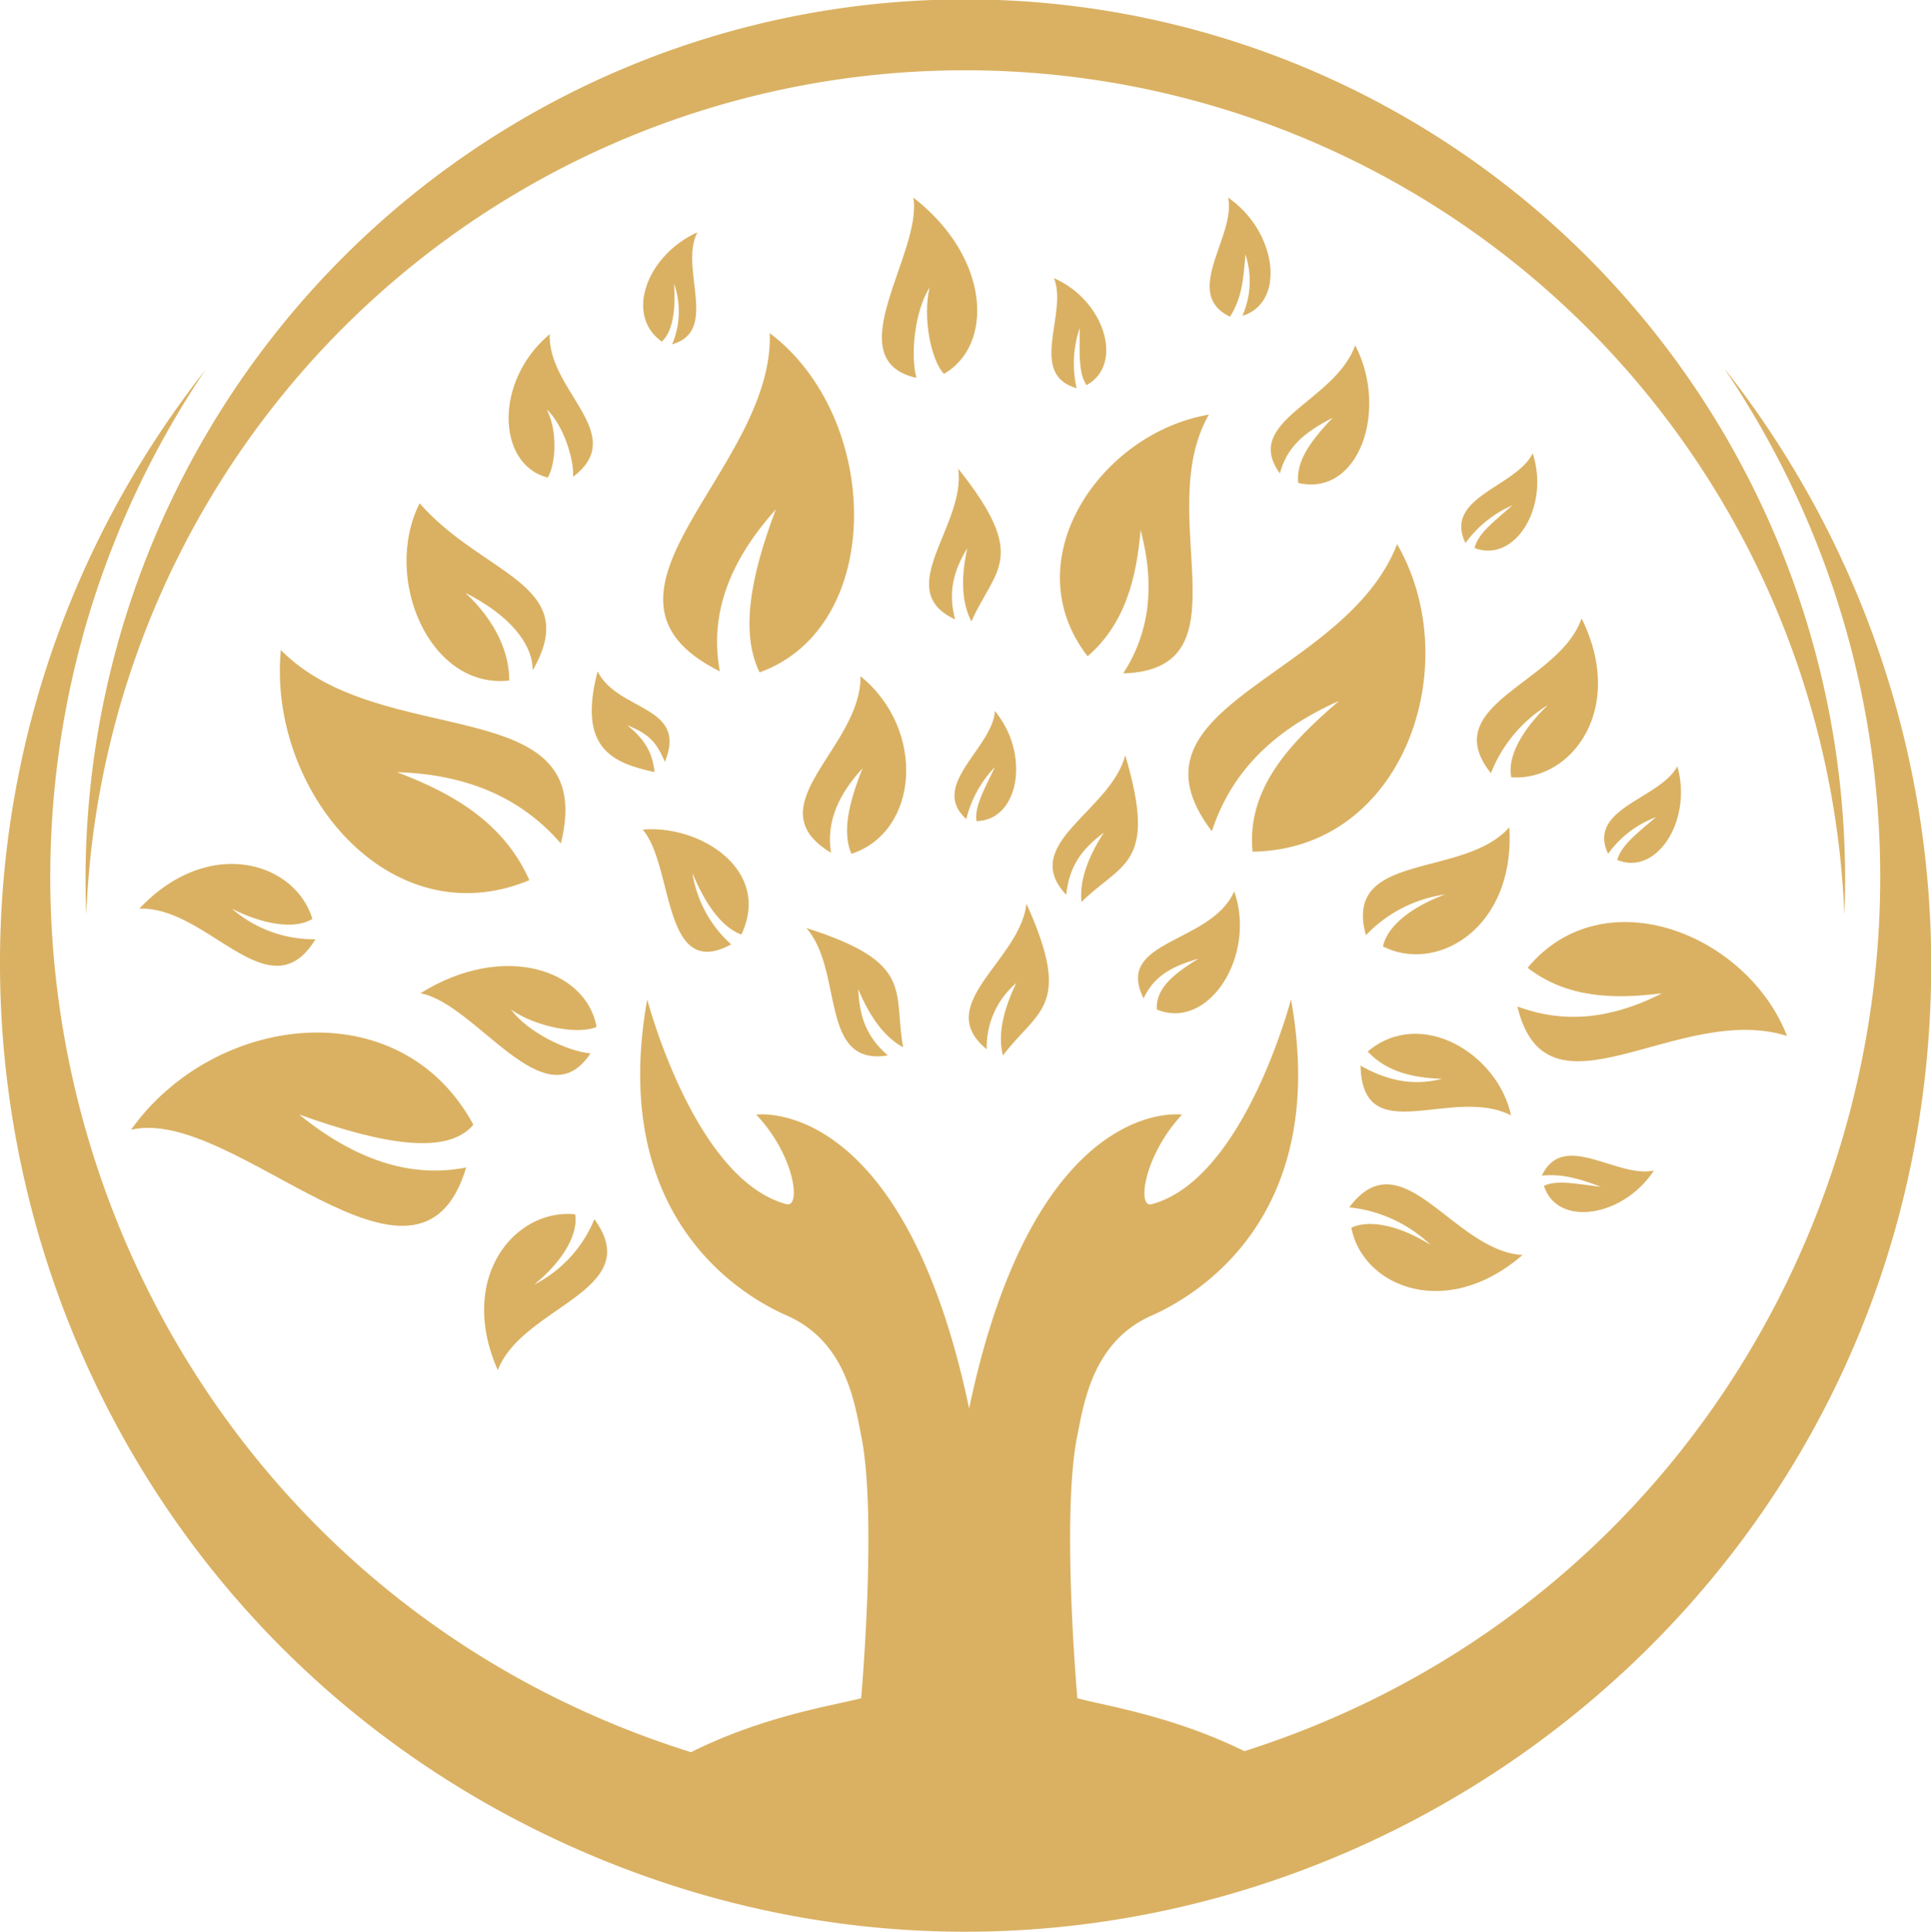 <svg xmlns="http://www.w3.org/2000/svg" viewBox="0 0 282.74 282.82"><defs><style>.cls-1,.cls-2{fill:#dab162;}.cls-2{fill-rule:evenodd;}</style></defs><g id="Capa_2" data-name="Capa 2"><g id="Capa_1-2" data-name="Capa 1"><path class="cls-1" d="M252.61,54.14c49.22,73.23,15.06,175-70.4,202.24-10.59-5.22-20.73-6.71-24.46-7.75,0,0-2.39-26.85,0-38.48,1-5.07,2.39-13.87,11-17.6,6-2.69,26.1-14,20.28-46.24,0,0-6.86,26.4-20.43,30-2.09.6-1.2-7,4.47-13.12,0,0-21.47-3.14-31.17,43-9.69-46.09-31.17-43-31.17-43,5.67,6,6.56,13.57,4.47,13.12-13.57-3.58-20.43-30-20.43-30C89,178.53,109,189.86,115.09,192.55c8.65,3.73,10,12.53,11,17.6,2.39,11.78,0,38.48,0,38.48-3.73,1-14.17,2.53-24.91,7.9C15.46,229.69-19.44,127.82,30.08,54.14-26.3,126-.64,232.67,83.77,270.4c93.07,41.61,199-26.4,199-129.16a141,141,0,0,0-30.13-87.1Z"/><path class="cls-1" d="M141.34,10.29A128.84,128.84,0,0,1,270.06,133.93a128.82,128.82,0,1,0-257.43,0A128.73,128.73,0,0,1,141.34,10.29Z"/><path class="cls-2" d="M78,98.14c7.31-12.68-7.31-13.87-16.56-24.46-5.52,11,1.49,27.29,13.13,25.95,0-3.88-1.79-8.5-6.42-12.83C74.38,89.94,78,94.11,78,98.14Z"/><path class="cls-2" d="M83.92,69.8c8.21-6.26-3.73-12.53-3.43-20.88-8.2,6.86-7.75,19.09-.3,21,1.2-1.94,1.5-6.86-.15-10,2.39,2.23,4,7.16,3.88,9.84Z"/><path class="cls-2" d="M98.39,50.41c7-1.94,1-11.18,3.73-16.4-7.31,3.28-10.74,12.08-5.22,16,1.49-1.34,2.09-4.32,1.79-8.5a12.29,12.29,0,0,1-.3,8.95Z"/><path class="cls-2" d="M134.19,55.33c-11.79-2.68.89-18.19-.45-26.4,11.33,8.8,11.78,21.63,4.47,25.81-1.94-2.09-3.13-8.36-2.09-12.68-2.23,3.58-2.83,10-1.93,13.27Z"/><path class="cls-2" d="M86.46,154.22c-6.71,10.14-16.71-7.31-24.91-8.8,12.23-7.61,24.31-3.43,25.8,4.92-2.68,1.19-8.95,0-12.53-2.54,2.39,3.29,8.21,6.12,11.64,6.42Z"/><path class="cls-2" d="M157.6,56.82c-7.16-2.08-1.19-11-3.28-16.1,7.46,3.28,10.29,12.67,4.77,15.66-1.19-1.79-1-4.48-1-8.35a16.14,16.14,0,0,0-.45,8.79Z"/><path class="cls-2" d="M225.76,172.12c3.13-6.72,11,.44,16.41-.75-4.48,6.86-14.17,8.35-16.11,2.24,1.94-.9,4.62-.3,8.35.15-3.13-1.2-5.67-1.94-8.65-1.64Z"/><path class="cls-2" d="M235.46,125c-3.14-6.71,7.6-8,10.14-12.82,2.24,7.9-3,16.11-8.8,13.72.59-2.09,2.68-3.73,5.67-6.26a15,15,0,0,0-7,5.36Z"/><path class="cls-2" d="M214.58,79.5c-3.29-6.72,7.45-8.21,9.84-13.13,2.53,7.76-2.54,16.11-8.5,13.87.45-2.09,2.68-3.73,5.52-6.26a16.74,16.74,0,0,0-6.86,5.52Z"/><path class="cls-2" d="M141.49,119.91c-5.52-4.92,3.88-10.44,4.18-15.81,5.22,6.27,3.58,16-2.69,16.11-.29-2.09,1.05-4.47,2.69-7.9a16.62,16.62,0,0,0-4.18,7.6Z"/><path class="cls-2" d="M180.12,46.38c-7.16-3.43.9-11.78-.3-17.45,7.16,4.93,8.51,15.37,2.09,17.31a12.56,12.56,0,0,0,.45-9c-.3,3.43-.45,6.26-2.24,9.09Z"/><path class="cls-2" d="M200,136.92c-3.43-12.38,14.32-8.21,21-15.81.89,14.76-10.59,21.47-18.5,17.45.6-2.84,3.88-5.67,9.1-7.61a19.84,19.84,0,0,0-11.63,6Z"/><path class="cls-2" d="M218.3,113.2c-8.05-10.14,10-13.12,13.28-22.67,6.56,13.28-1.49,23.87-10.29,23.27-.6-2.83,1.34-6.71,5.37-10.59a20.55,20.55,0,0,0-8.36,10Z"/><path class="cls-2" d="M197.57,176.74c7.76-10.29,15.22,6.41,25.36,7-11.19,9.69-23.42,4.62-25.06-4,2.54-1.19,6.86-.45,11.63,2.54a20.41,20.41,0,0,0-11.93-5.52Z"/><path class="cls-2" d="M46.19,137.51c-6.71,11-15.81-4.92-25.8-4.47,10.14-10.74,22.82-6.86,25.35,1.49-2.39,1.49-6.86,1-11.78-1.49a18.31,18.31,0,0,0,12.23,4.47Z"/><path class="cls-2" d="M87.05,178.53C94.66,189,76.47,191.21,72.89,200.6c-6-13.57,2.53-23.71,11.33-22.82.45,2.84-1.64,6.71-6,10.29a18.65,18.65,0,0,0,8.79-9.54Z"/><path class="cls-2" d="M94.06,121.41c4.63,5.22,2.84,22.37,13,16.85a17.6,17.6,0,0,1-5.67-10.44c1.35,3.28,3.73,7.75,7.16,9,4.48-9.4-6-16.11-14.47-15.36Z"/><path class="cls-2" d="M221.29,163.32c-8.65-4.48-21.78,5.22-22.08-7.31,3.43,1.94,7.31,3.13,11.93,1.94-4-.15-8-.9-10.88-4,7.75-6.56,19.09.3,21,9.4Z"/><path class="cls-2" d="M177,60.7c-8.35,14.62,6.12,37.29-12.53,37.89,3.73-5.82,4.77-12.53,2.54-21-.6,7-2.24,13.72-7.76,18.49C148.35,82,161.18,63.39,177,60.7Z"/><path class="cls-2" d="M261.71,151.68c-16-5.07-35.2,13.72-39.53-4.32,6.42,2.38,13.28,2.09,21.18-1.94-7,.89-13.87.74-19.69-3.73,11.19-13.42,32.22-4.92,38,10Z"/><path class="cls-2" d="M204.58,79.64c-7.6,19.69-41.31,23.42-27.14,42.06,2.68-8.2,8.5-14.61,18.64-19.09-7.16,6.12-13.57,12.83-12.68,22.08,22.23-.3,31.32-27.45,21.18-45Z"/><path class="cls-2" d="M41.12,95.16c14.76,15.06,46.68,5.66,41,28.33-5.66-6.56-13.57-10.14-24-10.44,8.35,3.14,15.66,7.46,19.39,15.81-20.43,8.5-38.33-13.12-36.39-33.7Z"/><path class="cls-2" d="M97.35,111.56c3.43-8.35-6.86-7.31-9.85-13.27-3,11.48,2.39,13.42,8.35,14.76-.29-2.38-1-4.47-4-6.86,3.43,1.34,4.32,2.69,5.52,5.37Z"/><path class="cls-2" d="M139.85,90.68c-9.39-4.32,1.64-13.72.45-22.07,10.44,13.12,5.37,14.61,1.94,22.37-1.34-2.54-1.64-6.12-.6-10.74-2.09,3.43-2.83,6.56-1.79,10.44Z"/><path class="cls-2" d="M156.11,131c-7-7.46,6.56-12.23,8.65-20.43,4.77,16.11-.45,15.66-6.41,21.47-.3-2.83.74-6.26,3.28-10.14-3.43,2.54-5.07,5.07-5.52,9.1Z"/><path class="cls-2" d="M130,154.52c-10.14,1.64-6.41-12.38-11.93-18.65,16,5.07,12.67,9.25,14.17,17.45-2.54-1.34-4.78-4.17-6.57-8.5.15,4,1.2,7,4.33,9.7Z"/><path class="cls-2" d="M144.48,153.62c-8.06-6.56,4.92-13,5.81-21.33,6.86,15.22,1.64,15.51-3.43,22.23-.74-2.69-.15-6.27,1.94-10.59a12.29,12.29,0,0,0-4.32,9.69Z"/><path class="cls-2" d="M121.66,124.84C110.32,118,126.13,109.47,126,99c9.7,7.91,8.5,22.82-1.34,26-1.34-3.13-.45-7.3,1.64-12.52-3.43,3.73-5.37,7.75-4.62,12.38Z"/><path class="cls-2" d="M167.44,146.16c-4.32-8.65,9.85-7.9,13.28-15.66,3.28,9.4-3.73,20.44-11.34,17.3-.15-2.83,1.94-4.92,6.12-7.45-4.18,1.19-6.56,2.68-8.06,5.81Z"/><path class="cls-2" d="M105.4,98.29c-22.52-11.19,8-29.53,7.31-49.52,16.4,12.38,17,43-1.49,49.67-2.84-5.82-1.35-14,2.38-23.87-6.41,7.16-9.84,14.92-8.2,23.72Z"/><path class="cls-2" d="M69.31,164.66c-3.73,4.47-13,3-25.51-1.49,8.06,6.56,16.26,9.39,24.46,7.75-7,23.42-34-9.1-49.07-5.52,12.08-17,39.38-20.58,50.12-.74Z"/><path class="cls-2" d="M187.43,69.35c-5.67-7.75,8-10.44,11-18.79,4.92,9.4.59,22.22-8.35,20.14-.3-3,1.49-5.82,5.07-9.55-4.33,2.24-6.72,4.33-7.76,8.2Z"/></g></g></svg>